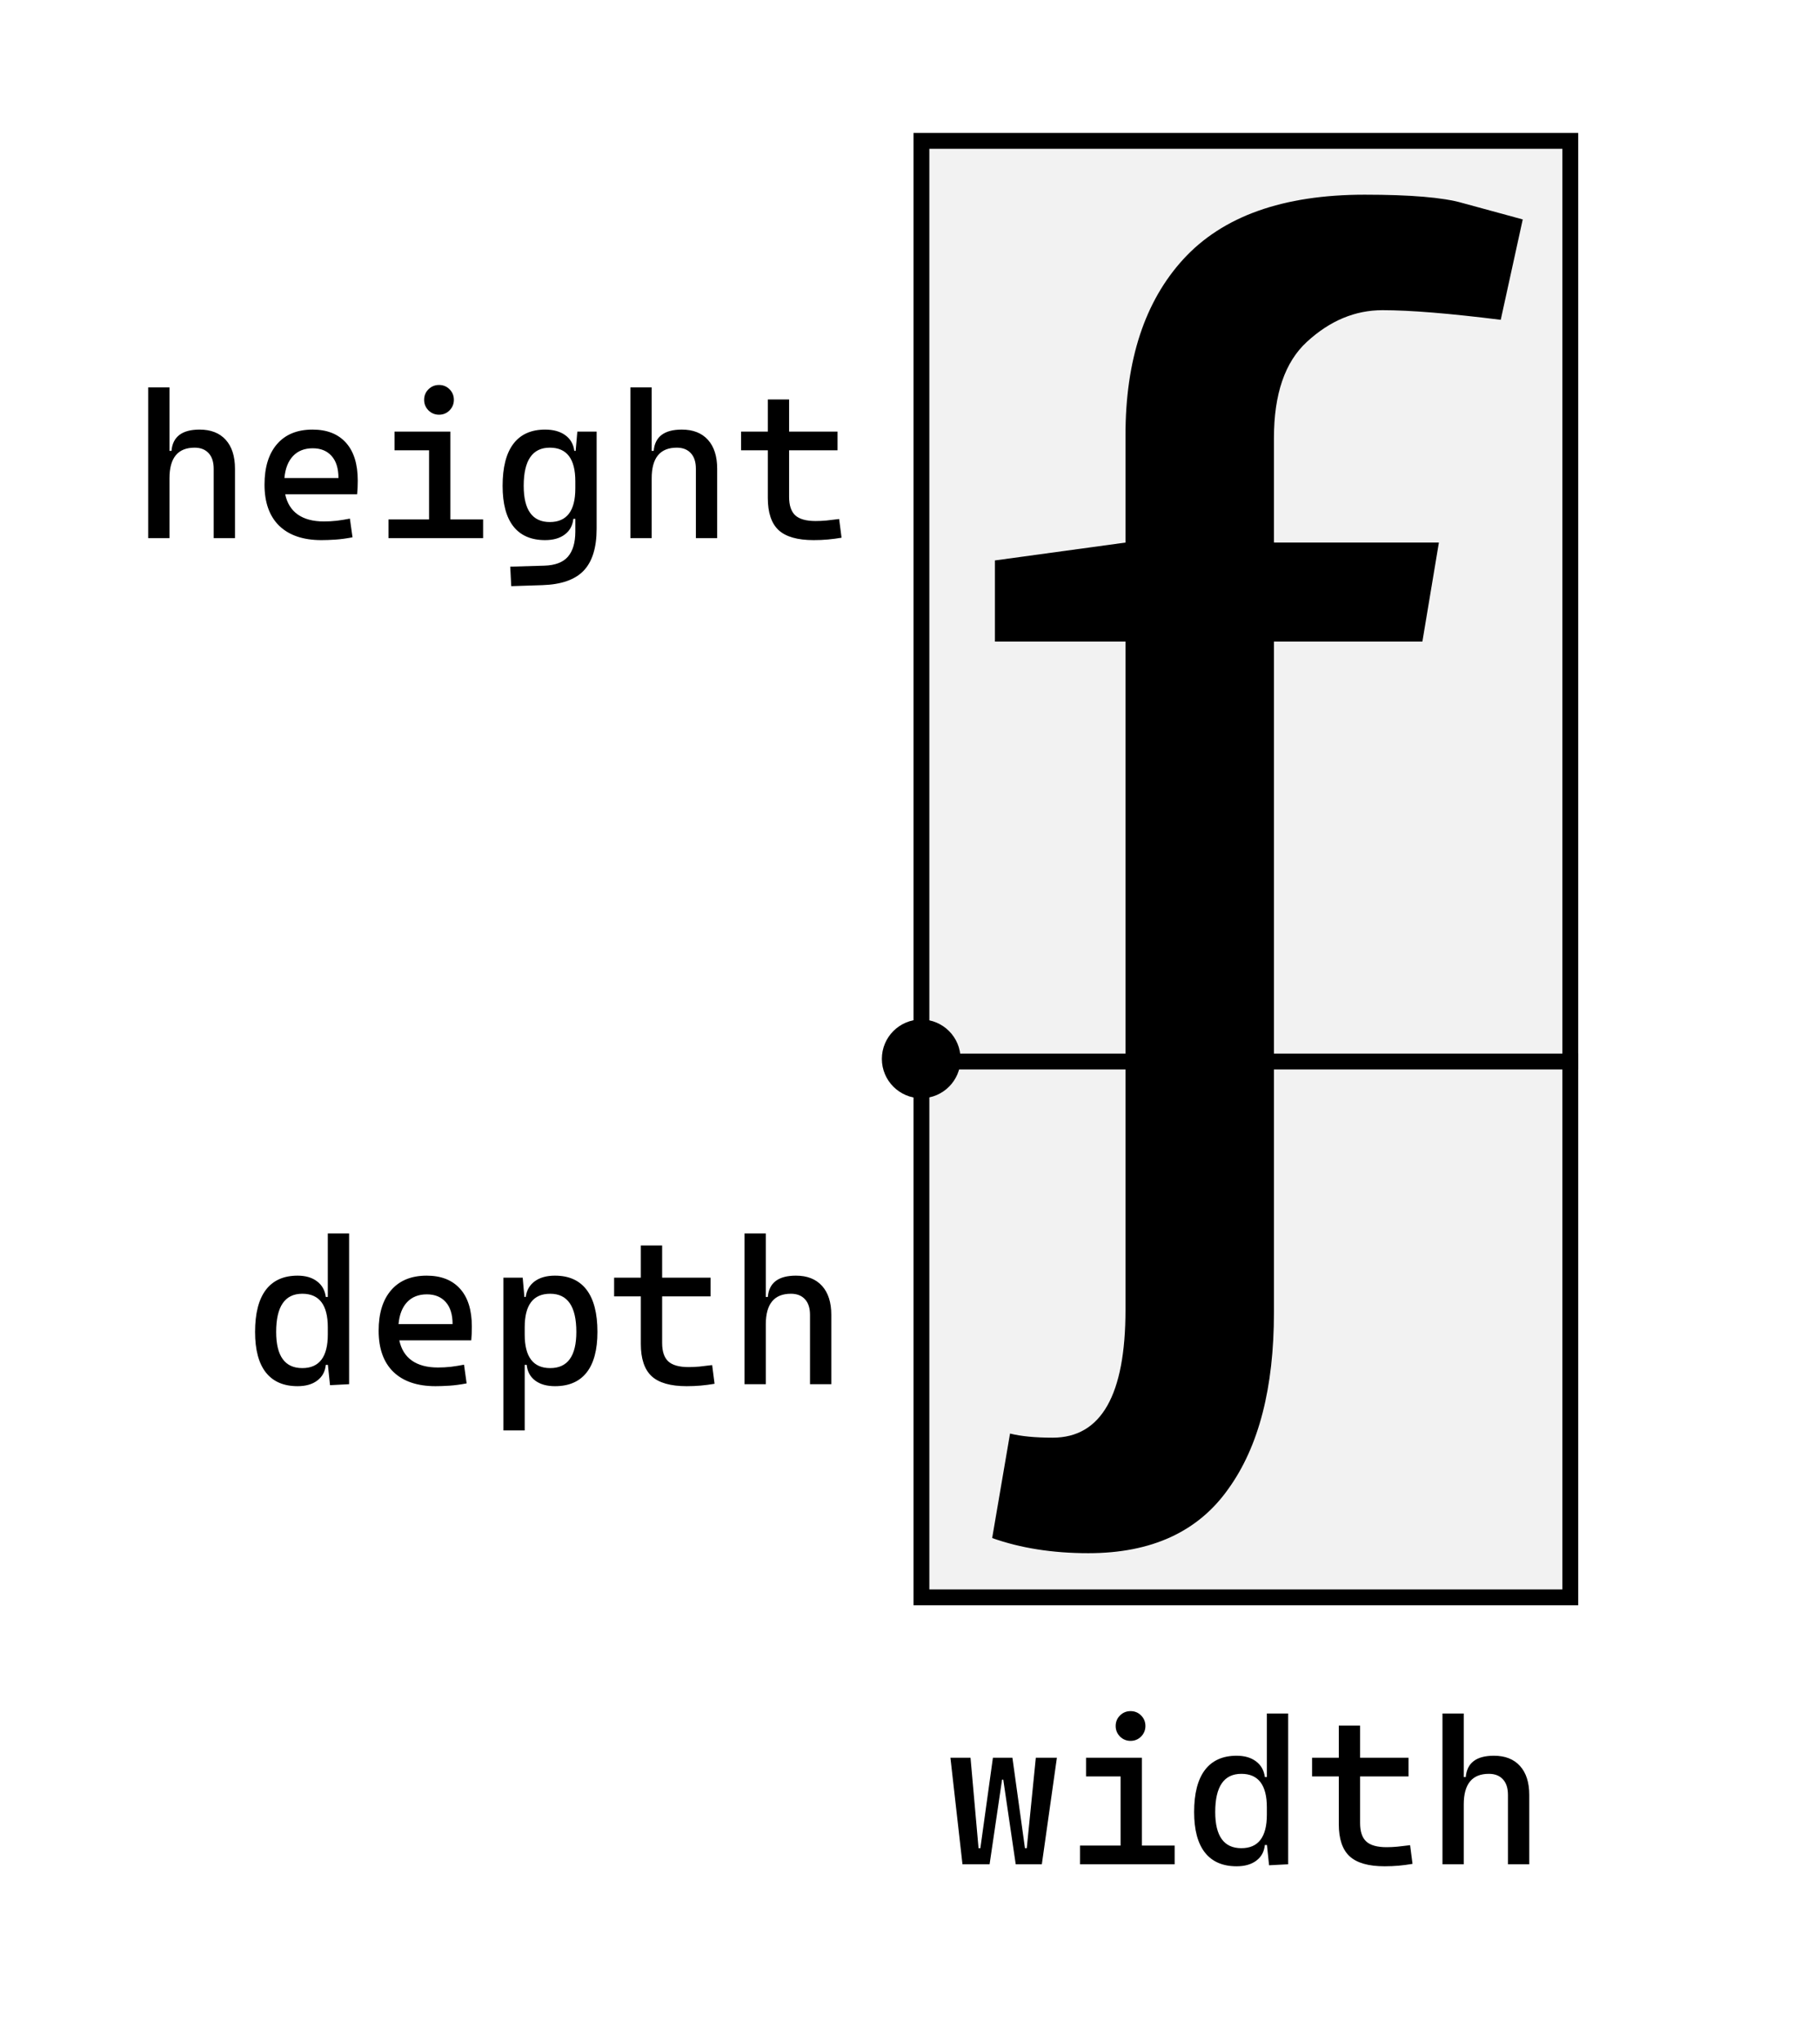 <svg width="115" height="129" viewBox="0 0 115 129" fill="none" xmlns="http://www.w3.org/2000/svg">
<rect width="115" height="129" fill="white"/>
<rect x="58.222" y="8.898" width="41" height="92" fill="#F2F2F2"/>
<rect x="58.222" y="8.898" width="41" height="92" stroke="black"/>
<line x1="58.497" y1="67.052" x2="99.722" y2="67.052" stroke="black"/>
<circle cx="58.208" cy="66.884" r="2.486" fill="black"/>
<path d="M64.18 117.758L63.393 112.413H63.317L62.529 117.758H60.816L60.054 111.029H61.324L61.831 116.742H61.946L62.739 111.029H63.971L64.764 116.742H64.878L65.45 111.029H66.782L65.83 117.758H64.18ZM68.242 117.758V116.577H70.807V112.21H68.623V111.029H72.153V116.577H74.222V117.758H68.242ZM71.435 109.963C71.177 109.963 70.955 109.872 70.769 109.69C70.587 109.504 70.496 109.281 70.496 109.023C70.496 108.761 70.587 108.539 70.769 108.357C70.955 108.175 71.177 108.084 71.435 108.084C71.698 108.084 71.92 108.175 72.102 108.357C72.284 108.539 72.375 108.761 72.375 109.023C72.375 109.281 72.284 109.504 72.102 109.69C71.92 109.872 71.698 109.963 71.435 109.963ZM78.138 117.885C77.258 117.885 76.59 117.595 76.133 117.015C75.68 116.435 75.453 115.583 75.453 114.457C75.453 113.289 75.68 112.405 76.133 111.804C76.59 111.203 77.258 110.902 78.138 110.902C78.642 110.902 79.05 111.021 79.364 111.258C79.681 111.495 79.867 111.825 79.922 112.248H80.049V108.236H81.395V117.758L80.189 117.821L80.055 116.539H79.922C79.88 116.962 79.7 117.292 79.383 117.529C79.069 117.766 78.655 117.885 78.138 117.885ZM80.049 114.622V114.165C80.049 112.752 79.512 112.045 78.437 112.045C77.337 112.045 76.786 112.849 76.786 114.457C76.786 115.98 77.337 116.742 78.437 116.742C79.512 116.742 80.049 116.035 80.049 114.622ZM87.489 117.885C86.469 117.885 85.73 117.673 85.273 117.25C84.82 116.827 84.594 116.15 84.594 115.219V112.21H82.906V111.029H84.594V108.998H85.94V111.029H88.999V112.21H85.94V115.155C85.94 115.688 86.069 116.076 86.327 116.317C86.589 116.558 87.019 116.679 87.615 116.679C87.827 116.679 88.051 116.668 88.288 116.647C88.525 116.621 88.796 116.59 89.101 116.552L89.253 117.732C88.957 117.783 88.667 117.821 88.383 117.847C88.104 117.872 87.806 117.885 87.489 117.885ZM95.283 117.758V113.378C95.283 112.95 95.178 112.622 94.966 112.394C94.754 112.161 94.458 112.045 94.077 112.045C93.019 112.045 92.49 112.688 92.49 113.975V117.758H91.145V108.236H92.49V112.248H92.617C92.694 111.351 93.286 110.902 94.395 110.902C95.106 110.902 95.656 111.118 96.045 111.55C96.434 111.981 96.629 112.591 96.629 113.378V117.758H95.283Z" fill="black"/>
<path d="M18.802 87.559C17.922 87.559 17.253 87.269 16.796 86.69C16.344 86.11 16.117 85.257 16.117 84.132C16.117 82.964 16.344 82.079 16.796 81.478C17.253 80.877 17.922 80.577 18.802 80.577C19.306 80.577 19.714 80.695 20.027 80.933C20.345 81.169 20.531 81.499 20.586 81.923H20.713V77.911H22.059V87.433L20.852 87.496L20.719 86.214H20.586C20.544 86.637 20.364 86.967 20.046 87.204C19.733 87.441 19.319 87.559 18.802 87.559ZM20.713 84.297V83.84C20.713 82.426 20.175 81.72 19.101 81.72C18 81.72 17.45 82.524 17.45 84.132C17.45 85.655 18 86.417 19.101 86.417C20.175 86.417 20.713 85.71 20.713 84.297ZM27.518 87.559C26.371 87.559 25.484 87.259 24.858 86.658C24.236 86.053 23.925 85.185 23.925 84.055C23.925 82.955 24.189 82.1 24.718 81.491C25.247 80.882 25.994 80.577 26.959 80.577C27.869 80.577 28.571 80.852 29.066 81.402C29.566 81.952 29.815 82.752 29.815 83.802C29.815 84.111 29.803 84.398 29.777 84.665H25.232C25.351 85.228 25.617 85.655 26.032 85.947C26.447 86.235 26.993 86.379 27.67 86.379C27.949 86.379 28.224 86.364 28.495 86.334C28.766 86.3 29.041 86.256 29.32 86.201L29.485 87.382C29.088 87.458 28.724 87.507 28.394 87.528C28.064 87.549 27.771 87.559 27.518 87.559ZM25.182 83.637H28.597C28.597 83.031 28.453 82.568 28.165 82.246C27.877 81.921 27.48 81.758 26.972 81.758C26.451 81.758 26.037 81.921 25.727 82.246C25.419 82.572 25.237 83.036 25.182 83.637ZM31.809 90.352V80.704H33.027L33.135 81.923H33.218C33.277 81.499 33.467 81.169 33.789 80.933C34.115 80.695 34.54 80.577 35.065 80.577C35.949 80.577 36.618 80.877 37.071 81.478C37.524 82.079 37.75 82.964 37.75 84.132C37.75 85.257 37.524 86.11 37.071 86.69C36.618 87.269 35.949 87.559 35.065 87.559C34.549 87.559 34.132 87.441 33.815 87.204C33.501 86.967 33.324 86.637 33.281 86.214H33.154V90.352H31.809ZM33.154 84.297C33.154 85.71 33.692 86.417 34.767 86.417C35.867 86.417 36.417 85.655 36.417 84.132C36.417 82.524 35.867 81.72 34.767 81.72C33.692 81.72 33.154 82.426 33.154 83.84V84.297ZM43.387 87.559C42.367 87.559 41.628 87.348 41.171 86.925C40.719 86.501 40.492 85.824 40.492 84.893V81.885H38.804V80.704H40.492V78.673H41.838V80.704H44.898V81.885H41.838V84.83C41.838 85.363 41.967 85.75 42.225 85.992C42.487 86.233 42.917 86.353 43.514 86.353C43.725 86.353 43.95 86.343 44.187 86.322C44.423 86.296 44.694 86.264 44.999 86.226L45.151 87.407C44.855 87.458 44.565 87.496 44.282 87.521C44.002 87.547 43.704 87.559 43.387 87.559ZM51.182 87.433V83.053C51.182 82.625 51.076 82.297 50.864 82.069C50.653 81.836 50.356 81.72 49.976 81.72C48.918 81.72 48.389 82.363 48.389 83.649V87.433H47.043V77.911H48.389V81.923H48.516C48.592 81.026 49.184 80.577 50.293 80.577C51.004 80.577 51.554 80.793 51.943 81.225C52.333 81.656 52.527 82.266 52.527 83.053V87.433H51.182Z" fill="black"/>
<path d="M13.502 33.99V29.61C13.502 29.183 13.396 28.855 13.185 28.627C12.973 28.394 12.677 28.277 12.296 28.277C11.238 28.277 10.709 28.921 10.709 30.207V33.99H9.363V24.469H10.709V28.481H10.836C10.912 27.584 11.505 27.135 12.613 27.135C13.324 27.135 13.874 27.351 14.264 27.782C14.653 28.214 14.848 28.823 14.848 29.61V33.99H13.502ZM20.307 34.117C19.16 34.117 18.273 33.817 17.647 33.216C17.025 32.611 16.714 31.743 16.714 30.613C16.714 29.513 16.978 28.658 17.507 28.049C18.036 27.44 18.783 27.135 19.748 27.135C20.658 27.135 21.36 27.41 21.855 27.96C22.355 28.51 22.605 29.31 22.605 30.36C22.605 30.668 22.592 30.956 22.566 31.223H18.021C18.14 31.786 18.407 32.213 18.821 32.505C19.236 32.793 19.782 32.937 20.459 32.937C20.738 32.937 21.013 32.922 21.284 32.892C21.555 32.858 21.83 32.814 22.109 32.759L22.274 33.94C21.877 34.016 21.513 34.064 21.183 34.086C20.852 34.107 20.561 34.117 20.307 34.117ZM17.971 30.195H21.386C21.386 29.589 21.242 29.126 20.954 28.804C20.666 28.479 20.269 28.316 19.761 28.316C19.24 28.316 18.826 28.479 18.517 28.804C18.208 29.13 18.026 29.594 17.971 30.195ZM24.547 33.99V32.81H27.111V28.442H24.928V27.262H28.457V32.81H30.526V33.99H24.547ZM27.74 26.195C27.482 26.195 27.259 26.105 27.073 25.922C26.891 25.736 26.8 25.514 26.8 25.256C26.8 24.994 26.891 24.771 27.073 24.59C27.259 24.407 27.482 24.317 27.74 24.317C28.002 24.317 28.224 24.407 28.406 24.59C28.588 24.771 28.679 24.994 28.679 25.256C28.679 25.514 28.588 25.736 28.406 25.922C28.224 26.105 28.002 26.195 27.74 26.195ZM32.304 37.025L32.24 35.793L34.398 35.73C35.08 35.709 35.575 35.52 35.884 35.165C36.193 34.809 36.349 34.287 36.353 33.597V32.772H36.227C36.184 33.195 36.004 33.525 35.687 33.762C35.374 33.999 34.959 34.117 34.443 34.117C33.563 34.117 32.894 33.828 32.437 33.248C31.984 32.668 31.758 31.815 31.758 30.69C31.758 29.522 31.984 28.637 32.437 28.036C32.894 27.435 33.563 27.135 34.443 27.135C34.968 27.135 35.393 27.253 35.719 27.49C36.045 27.727 36.235 28.057 36.29 28.481H36.373L36.48 27.262H37.699V33.394C37.699 34.591 37.426 35.476 36.88 36.047C36.334 36.618 35.465 36.923 34.272 36.961L32.304 37.025ZM36.353 30.398C36.353 28.984 35.816 28.277 34.741 28.277C33.641 28.277 33.091 29.081 33.091 30.69C33.091 32.213 33.641 32.975 34.741 32.975C35.816 32.975 36.353 32.268 36.353 30.855V30.398ZM43.971 33.99V29.61C43.971 29.183 43.865 28.855 43.653 28.627C43.442 28.394 43.145 28.277 42.765 28.277C41.707 28.277 41.178 28.921 41.178 30.207V33.99H39.832V24.469H41.178V28.481H41.305C41.381 27.584 41.973 27.135 43.082 27.135C43.793 27.135 44.343 27.351 44.732 27.782C45.122 28.214 45.316 28.823 45.316 29.61V33.99H43.971ZM51.41 34.117C50.39 34.117 49.652 33.906 49.195 33.483C48.742 33.059 48.516 32.382 48.516 31.451V28.442H46.827V27.262H48.516V25.231H49.861V27.262H52.921V28.442H49.861V31.388C49.861 31.921 49.99 32.308 50.248 32.55C50.511 32.791 50.94 32.911 51.537 32.911C51.749 32.911 51.973 32.901 52.21 32.88C52.447 32.854 52.718 32.822 53.023 32.784L53.175 33.965C52.879 34.016 52.589 34.054 52.305 34.079C52.026 34.105 51.727 34.117 51.41 34.117Z" fill="black"/>
<path d="M71.116 82.735V40.525H62.865V35.4L71.116 34.271V27.497C71.116 22.749 72.332 19.043 74.764 16.38C77.254 13.658 81.075 12.298 86.229 12.298C89.124 12.298 91.179 12.471 92.395 12.819C93.669 13.166 94.624 13.427 95.261 13.6L96.217 13.861L94.827 20.201C91.585 19.796 89.095 19.593 87.358 19.593C85.621 19.593 84.028 20.259 82.581 21.591C81.191 22.865 80.496 24.891 80.496 27.67V34.271H90.919L89.876 40.525H80.496V82.908C80.496 87.656 79.541 91.362 77.63 94.025C75.72 96.747 72.767 98.108 68.771 98.108C66.513 98.108 64.487 97.789 62.692 97.152L63.821 90.551C64.516 90.725 65.413 90.812 66.513 90.812C69.582 90.812 71.116 88.12 71.116 82.735Z" fill="black"/>
</svg>
